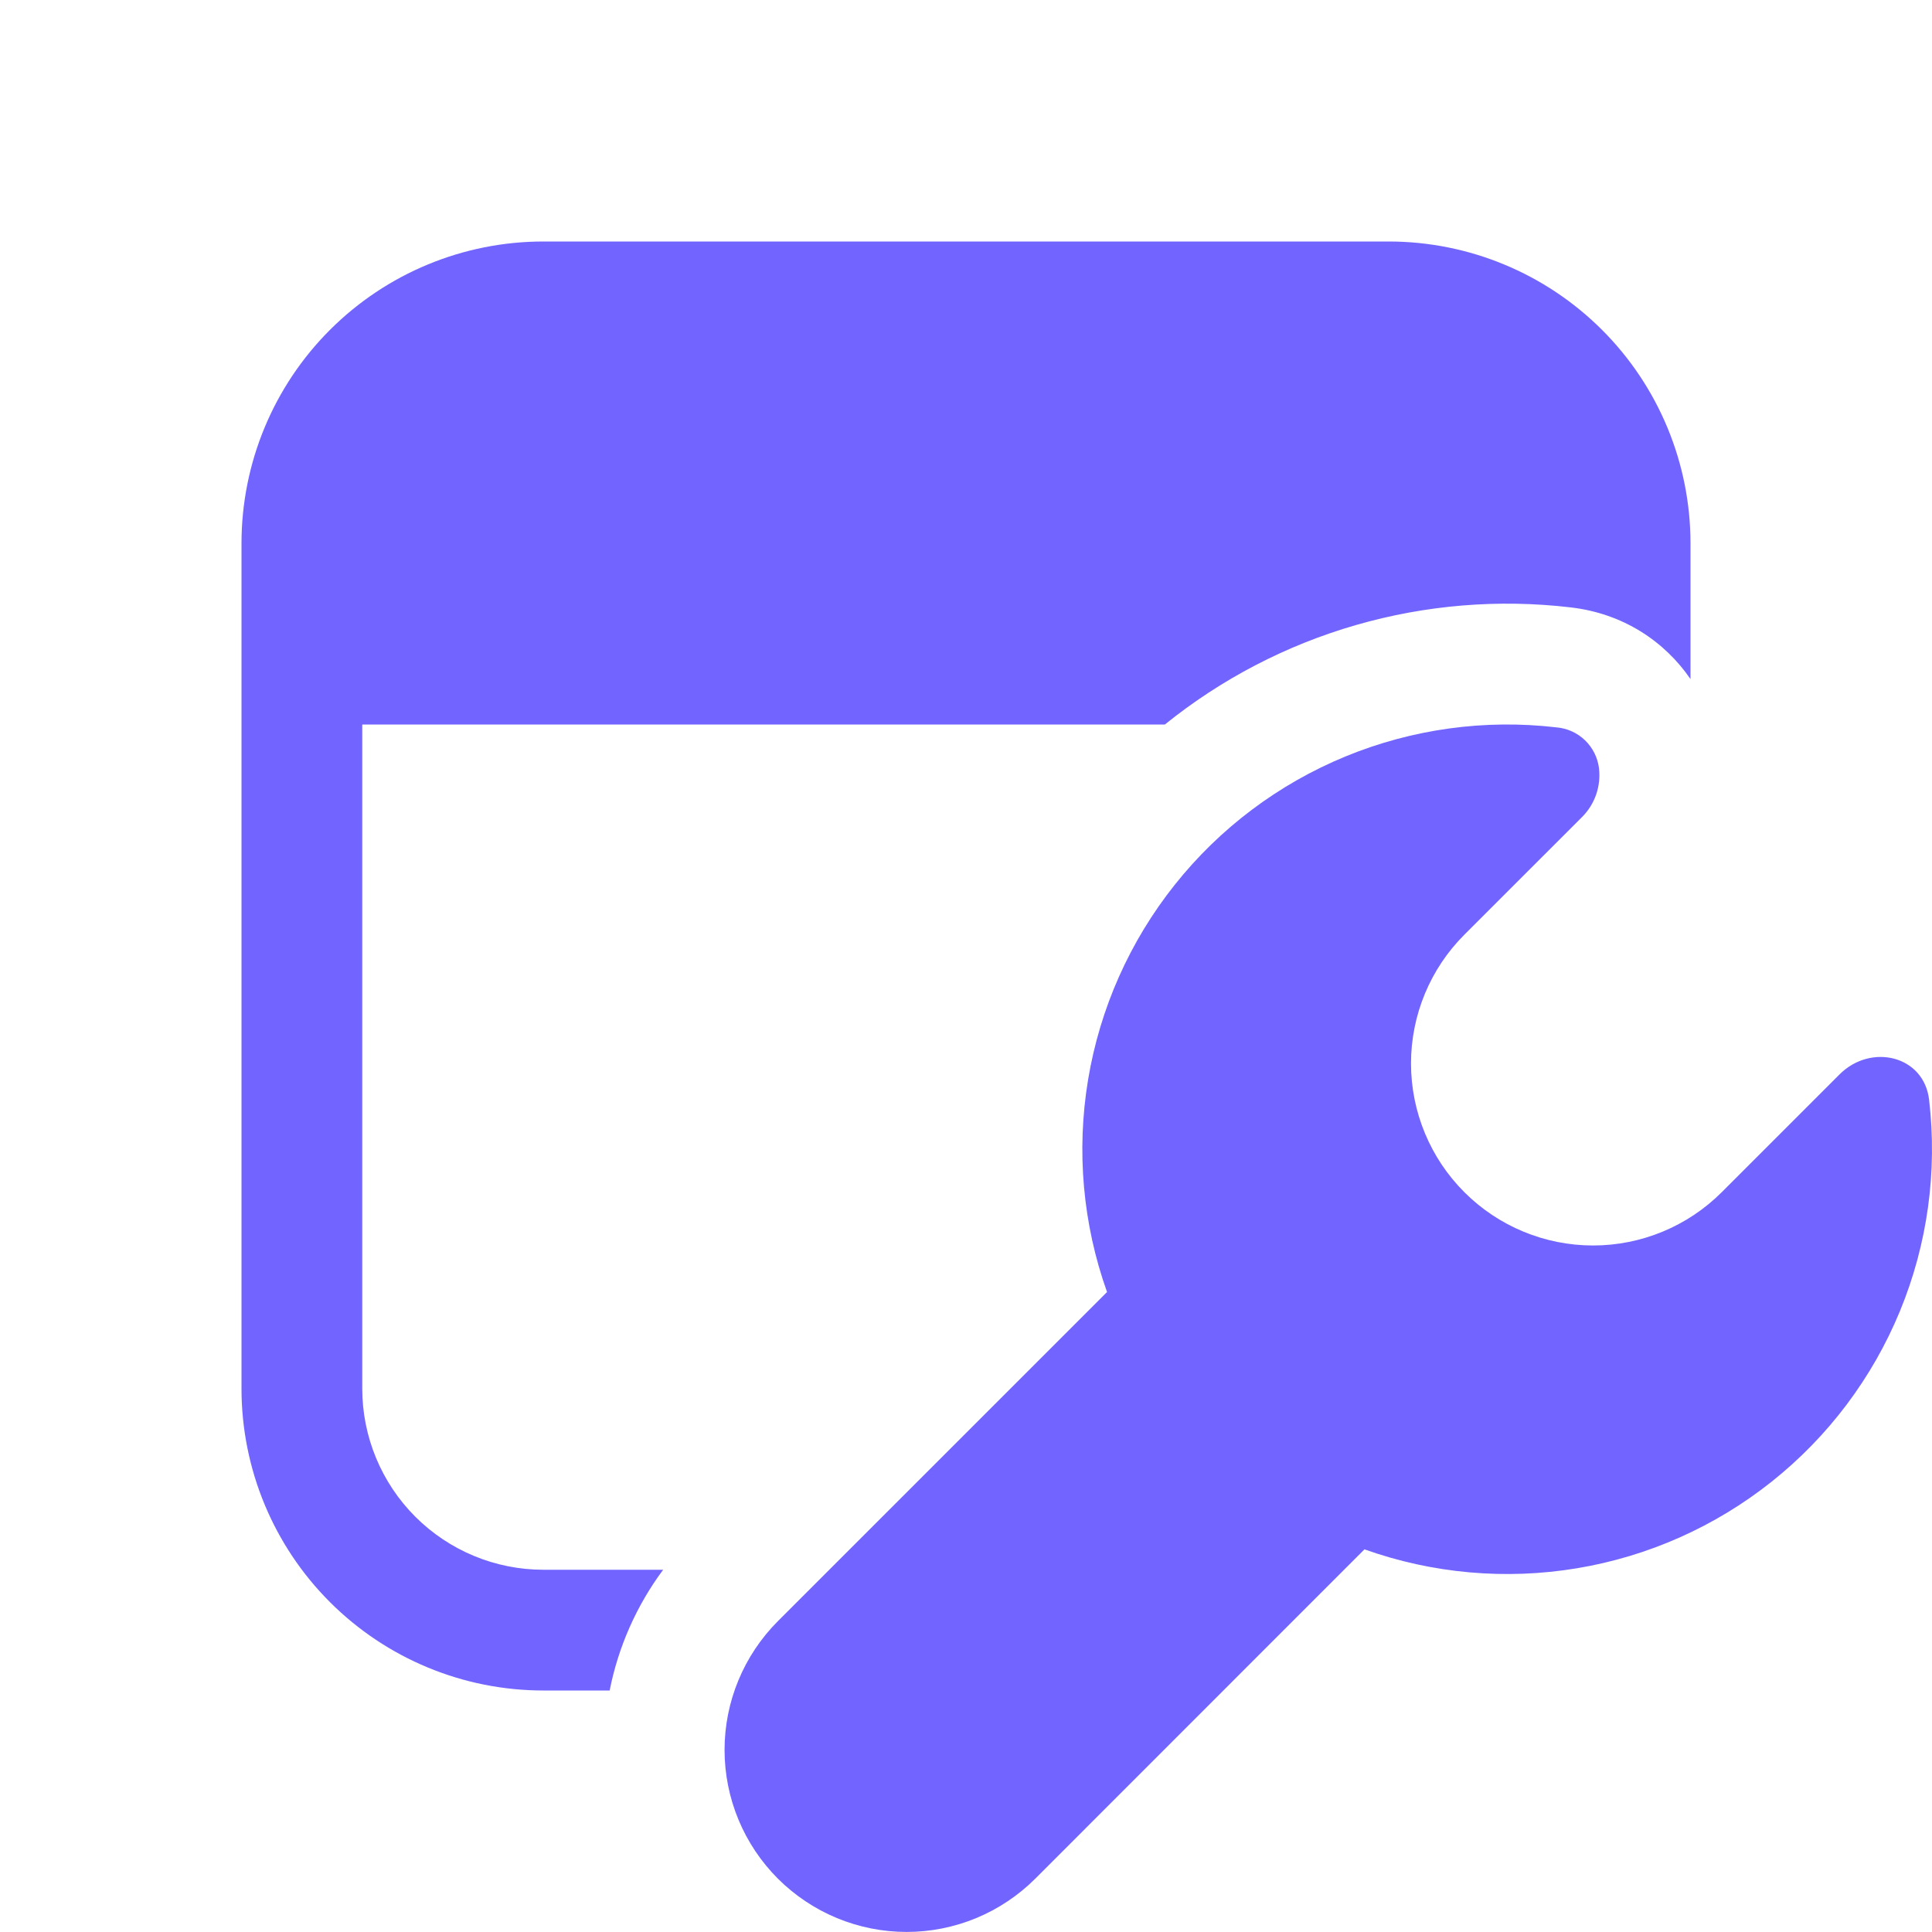 <svg width="68" height="68" viewBox="0 0 68 68" fill="none" xmlns="http://www.w3.org/2000/svg">
<path d="M19.125 8.5C16.307 8.5 13.605 9.619 11.612 11.612C9.619 13.605 8.5 16.307 8.5 19.125V48.875C8.5 51.693 9.619 54.395 11.612 56.388C13.605 58.381 16.307 59.5 19.125 59.5H21.458C21.762 57.961 22.405 56.509 23.341 55.25H19.125C17.434 55.25 15.813 54.578 14.617 53.383C13.422 52.187 12.75 50.566 12.75 48.875V25.5H41C42.986 23.898 45.272 22.707 47.724 22C50.176 21.292 52.745 21.08 55.28 21.378C57.124 21.59 58.59 22.572 59.5 23.902V19.125C59.5 16.307 58.381 13.605 56.388 11.612C54.395 9.619 51.693 8.5 48.875 8.5H19.125ZM38.964 45.475C38.109 43.079 37.88 40.505 38.298 37.996C38.715 35.487 39.766 33.127 41.351 31.137C42.935 29.147 45.001 27.595 47.353 26.626C49.705 25.658 52.265 25.305 54.791 25.602C55.165 25.635 55.517 25.795 55.788 26.056C56.058 26.316 56.231 26.662 56.279 27.034C56.316 27.348 56.283 27.665 56.18 27.963C56.077 28.262 55.907 28.533 55.684 28.756L51.54 32.899C50.338 34.101 49.663 35.73 49.663 37.43C49.663 39.129 50.338 40.759 51.54 41.96C52.741 43.162 54.371 43.837 56.07 43.837C57.77 43.837 59.399 43.162 60.601 41.96L64.745 37.816C65.854 36.707 67.719 37.154 67.898 38.709C68.194 41.235 67.841 43.794 66.872 46.146C65.903 48.497 64.351 50.562 62.361 52.146C60.372 53.73 58.011 54.781 55.502 55.198C52.994 55.615 50.42 55.386 48.025 54.532L36.44 66.121C35.844 66.716 35.138 67.188 34.361 67.51C33.584 67.832 32.75 67.998 31.909 67.998C31.068 67.998 30.235 67.832 29.457 67.51C28.68 67.188 27.974 66.716 27.378 66.121C26.784 65.526 26.312 64.82 25.99 64.043C25.668 63.266 25.502 62.432 25.502 61.591C25.502 60.75 25.668 59.916 25.99 59.139C26.312 58.362 26.784 57.656 27.378 57.06L38.964 45.475Z" fill="#7265FF"/>
</svg>
